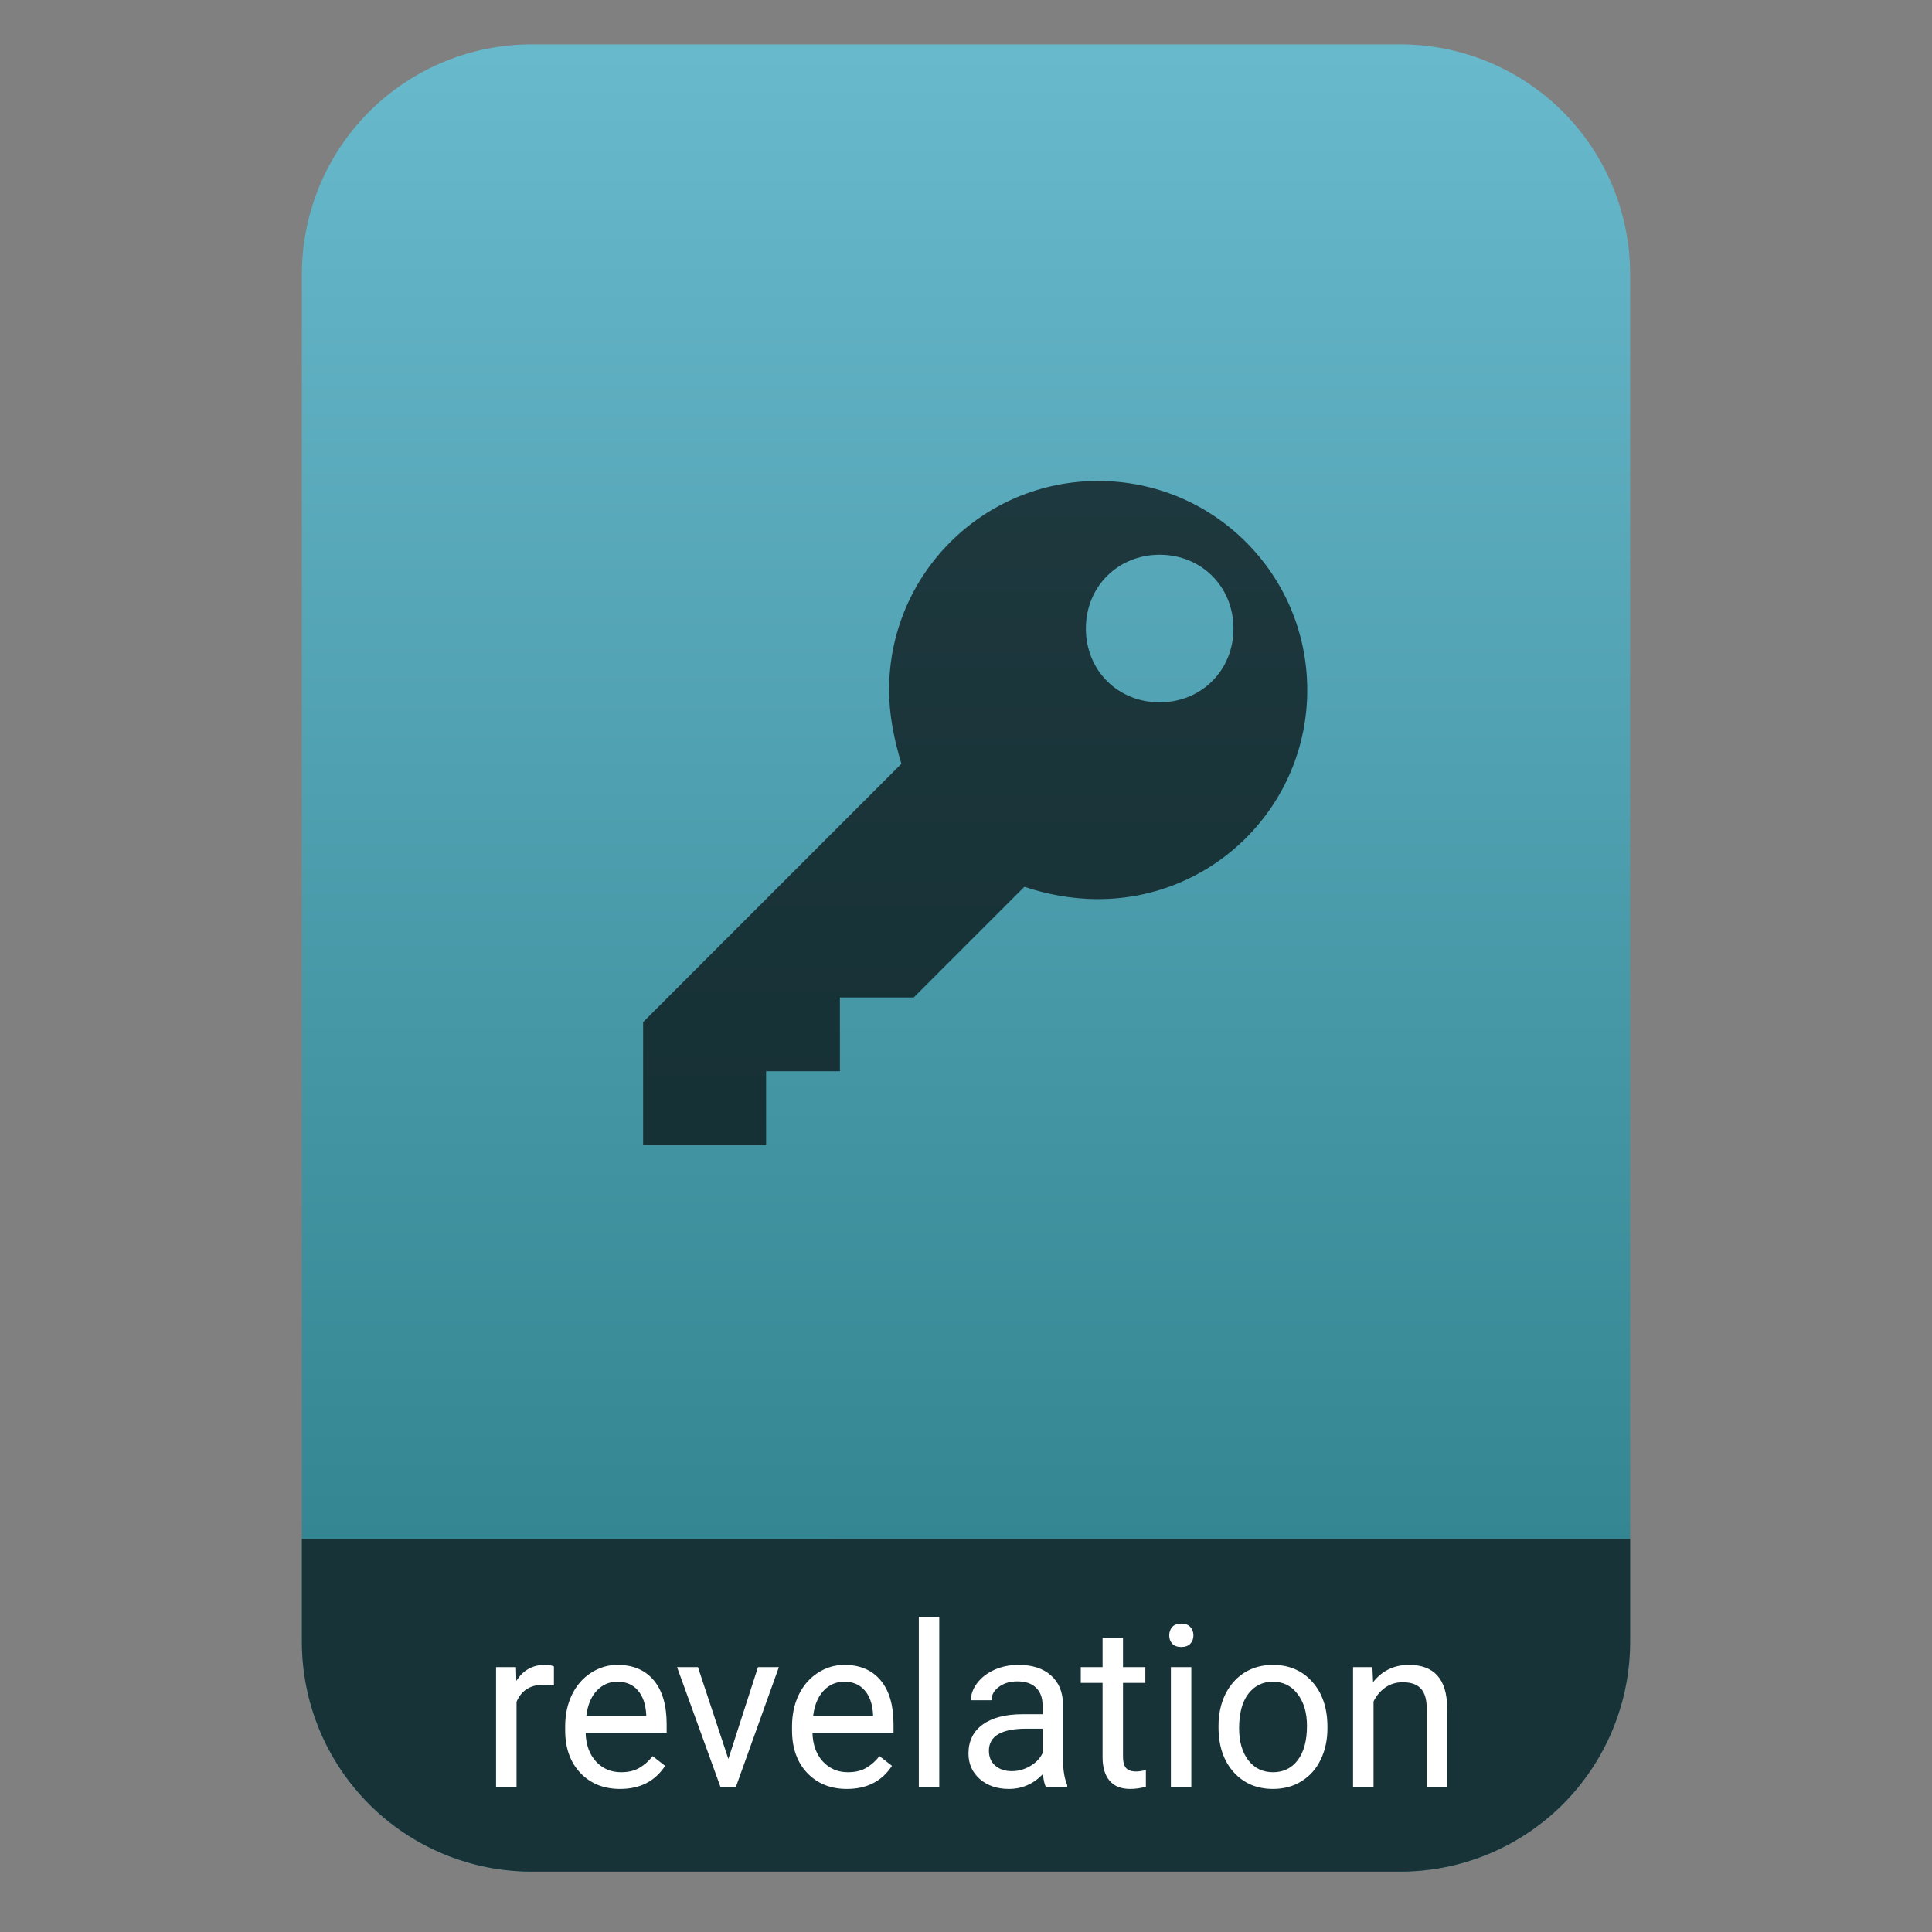 <?xml version="1.0" encoding="UTF-8" standalone="no"?>
<svg
   style="clip-rule:evenodd;fill-rule:evenodd;stroke-linejoin:round;stroke-miterlimit:2"
   viewBox="0 0 64 64"
   version="1.1"
   id="svg15"
   sodipodi:docname="application-x-revelation.svg"
   inkscape:version="1.1.2 (0a00cf5339, 2022-02-04)"
   xmlns:inkscape="http://www.inkscape.org/namespaces/inkscape"
   xmlns:sodipodi="http://sodipodi.sourceforge.net/DTD/sodipodi-0.dtd"
   xmlns:xlink="http://www.w3.org/1999/xlink"
   xmlns="http://www.w3.org/2000/svg"
   xmlns:svg="http://www.w3.org/2000/svg">
  <rect x="0" y="0" width="64" height="64" fill="#808080" stroke="none"/>
  <sodipodi:namedview
     id="namedview17"
     pagecolor="#ffffff"
     bordercolor="#666666"
     borderopacity="1.0"
     inkscape:pageshadow="2"
     inkscape:pageopacity="0.0"
     inkscape:pagecheckerboard="0"
     showgrid="false"
     inkscape:zoom="10.65625"
     inkscape:cx="32"
     inkscape:cy="32"
     inkscape:window-width="1896"
     inkscape:window-height="1022"
     inkscape:window-x="12"
     inkscape:window-y="46"
     inkscape:window-maximized="1"
     inkscape:current-layer="svg15" />
  <path
     id="path2"
     style="fill:url(#linearGradient3956)"
     d="M 17.617 1.469 C 15.597 1.469 13.659 2.271 12.23 3.699 C 10.802 5.128 10 7.068 10 9.088 L 10 13.338 L 10 54.383 C 10 56.403 10.802 58.341 12.23 59.77 C 13.659 61.198 15.597 62 17.617 62 L 46.383 62 C 48.403 62 50.341 61.198 51.77 59.77 C 53.198 58.341 54 56.403 54 54.383 L 54 13.338 L 54 9.088 C 54 7.068 53.198 5.128 51.77 3.699 C 50.341 2.271 48.403 1.469 46.383 1.469 L 35.523 1.469 L 28.477 1.469 L 17.617 1.469 z " />
  <path
     id="path914"
     style="clip-rule:evenodd;fill:#183338;fill-opacity:1;fill-rule:evenodd;stroke-width:1;stroke-linecap:round;stroke-linejoin:round;stroke-miterlimit:2"
     d="m 10,50.982 v 3.4 c 0,2.02 0.802,3.958 2.23,5.387 C 13.659,61.198 15.597,62 17.617,62 h 28.766 c 2.02,0 3.958,-0.802 5.387,-2.23 C 53.198,58.341 54,56.403 54,54.383 v -3.4 z" />
  <path
     d="m36.378 15.932c-3.83 0-6.926 3.096-6.926 6.926 0 0.814 0.163 1.629 0.408 2.444l-8.556 8.556v4.074h4.074v-2.445h2.445v-2.444h2.444l3.667-3.667c0.733 0.245 1.548 0.408 2.444 0.408 3.83 0 6.926-3.097 6.926-6.926 0-3.83-3.096-6.926-6.926-6.926zm2.037 7.333c-1.385 0-2.444-1.059-2.444-2.444 0-1.386 1.059-2.445 2.444-2.445s2.445 1.059 2.445 2.445c0 1.385-1.06 2.444-2.445 2.444z"
     style="fill-opacity:.67;fill-rule:nonzero"
     id="path4" />
  <path
     d="m37.201 55.226h0.74v0.523h-0.74v2.458c0 0.158 0.033 0.278 0.099 0.359 0.066 0.078 0.178 0.117 0.337 0.117 0.078 0 0.186-0.015 0.322-0.044v0.549c-0.178 0.049-0.351 0.073-0.52 0.073-0.302 0-0.531-0.091-0.684-0.274-0.154-0.183-0.231-0.443-0.231-0.78v-2.458h-0.722v-0.523h0.722v-0.96h0.677v0.96zm-4.358 1.098h-0.681c0-0.197 0.07-0.388 0.209-0.571 0.142-0.186 0.332-0.332 0.571-0.439 0.242-0.108 0.507-0.162 0.795-0.162 0.456 0 0.814 0.115 1.073 0.345 0.259 0.227 0.393 0.54 0.403 0.941v1.824c0 0.363 0.046 0.653 0.139 0.868v0.058h-0.711c-0.039-0.078-0.07-0.217-0.095-0.417-0.315 0.327-0.691 0.49-1.128 0.49-0.39 0-0.711-0.11-0.963-0.329-0.249-0.222-0.373-0.503-0.373-0.843 0-0.412 0.156-0.732 0.468-0.959 0.315-0.229 0.757-0.344 1.326-0.344h0.659v-0.312c0-0.236-0.071-0.424-0.212-0.563-0.142-0.142-0.35-0.213-0.626-0.213-0.242 0-0.445 0.061-0.608 0.183-0.164 0.122-0.246 0.27-0.246 0.443zm-12.304 2.937c-0.537 0-0.974-0.175-1.311-0.527-0.337-0.354-0.506-0.826-0.506-1.417v-0.125c0-0.393 0.075-0.743 0.224-1.051 0.151-0.31 0.361-0.552 0.63-0.725 0.271-0.176 0.564-0.264 0.878-0.264 0.516 0 0.916 0.17 1.202 0.509 0.285 0.34 0.428 0.826 0.428 1.458v0.282h-2.684c0.01 0.391 0.123 0.707 0.34 0.948 0.22 0.24 0.498 0.359 0.835 0.359 0.24 0 0.442-0.048 0.608-0.146s0.312-0.227 0.436-0.388l0.414 0.322c-0.332 0.51-0.83 0.765-1.494 0.765zm7.514 0c-0.537 0-0.974-0.175-1.311-0.527-0.337-0.354-0.505-0.826-0.505-1.417v-0.125c0-0.393 0.074-0.743 0.223-1.051 0.152-0.31 0.362-0.552 0.63-0.725 0.271-0.176 0.564-0.264 0.879-0.264 0.515 0 0.916 0.17 1.201 0.509 0.286 0.34 0.429 0.826 0.429 1.458v0.282h-2.685c0.01 0.391 0.124 0.707 0.341 0.948 0.22 0.24 0.498 0.359 0.835 0.359 0.239 0 0.442-0.048 0.608-0.146s0.311-0.227 0.436-0.388l0.413 0.322c-0.332 0.51-0.83 0.765-1.494 0.765zm12.312-2.091c0-0.388 0.076-0.737 0.227-1.047 0.154-0.31 0.367-0.549 0.638-0.718 0.273-0.168 0.584-0.253 0.933-0.253 0.54 0 0.976 0.187 1.308 0.561 0.334 0.373 0.502 0.87 0.502 1.49v0.048c0 0.386-0.075 0.732-0.224 1.04-0.146 0.305-0.358 0.543-0.633 0.714-0.274 0.171-0.589 0.256-0.945 0.256-0.537 0-0.973-0.186-1.308-0.56-0.332-0.373-0.498-0.868-0.498-1.483v-0.048zm-9.251-3.607v5.625h-0.677v-5.625h0.677zm8.35 5.625h-0.677v-3.962h0.677v3.962zm6.036 0h-0.678v-3.962h0.641l0.022 0.498c0.303-0.381 0.698-0.572 1.187-0.572 0.837 0 1.259 0.473 1.267 1.418v2.618h-0.678v-2.622c-2e-3 -0.286-0.068-0.497-0.198-0.634-0.127-0.136-0.326-0.205-0.597-0.205-0.219 0-0.412 0.059-0.578 0.176s-0.296 0.271-0.388 0.462v2.823zm-21.372-0.919l0.981-3.043h0.692l-1.421 3.962h-0.516l-1.436-3.962h0.692l1.008 3.043zm-7.017 0.919h-0.678v-3.962h0.66l0.011 0.457c0.222-0.354 0.537-0.531 0.944-0.531 0.132 0 0.232 0.018 0.301 0.052v0.63c-0.103-0.017-0.214-0.026-0.333-0.026-0.445 0-0.746 0.189-0.905 0.568v2.812zm23.936-1.937c0 0.439 0.101 0.792 0.303 1.058 0.206 0.266 0.479 0.399 0.821 0.399 0.344 0 0.617-0.134 0.82-0.402 0.203-0.271 0.304-0.65 0.304-1.136 0-0.434-0.104-0.786-0.311-1.054-0.205-0.271-0.479-0.407-0.821-0.407-0.334 0-0.604 0.133-0.809 0.399s-0.307 0.647-0.307 1.143zm-6.512 0.014h-0.531c-0.83 0-1.245 0.243-1.245 0.729 0 0.213 0.071 0.379 0.213 0.498 0.141 0.12 0.323 0.18 0.545 0.18 0.213 0 0.414-0.055 0.604-0.165 0.191-0.11 0.329-0.253 0.414-0.429v-0.813zm-14.081-1.556c-0.273 0-0.502 0.1-0.688 0.3-0.186 0.198-0.3 0.476-0.344 0.835h1.985v-0.051c-0.02-0.344-0.113-0.61-0.279-0.798-0.166-0.191-0.39-0.286-0.674-0.286zm7.515 0c-0.273 0-0.503 0.1-0.688 0.3-0.186 0.198-0.301 0.476-0.345 0.835h1.985v-0.051c-0.019-0.344-0.112-0.61-0.278-0.798-0.166-0.191-0.391-0.286-0.674-0.286zm10.763-1.534c0-0.11 0.033-0.203 0.099-0.279 0.068-0.075 0.168-0.113 0.3-0.113s0.232 0.038 0.301 0.113c0.068 0.076 0.102 0.169 0.102 0.279s-0.034 0.201-0.102 0.274c-0.069 0.074-0.169 0.11-0.301 0.11s-0.232-0.036-0.3-0.11c-0.066-0.073-0.099-0.164-0.099-0.274z"
     style="fill-rule:nonzero;fill:#fff"
     id="path6" />
  <defs
     id="defs13">
    <linearGradient
       id="_Linear1"
       x2="1"
       gradientTransform="matrix(0,-49.619,49.619,0,469.44,51.088)"
       gradientUnits="userSpaceOnUse">
      <stop
         style="stop-color:#348692"
         offset="0"
         id="stop8" />
      <stop
         style="stop-color:#69b9cd"
         offset="1"
         id="stop10" />
    </linearGradient>
    <linearGradient
       inkscape:collect="always"
       xlink:href="#_Linear1"
       id="linearGradient3956"
       gradientUnits="userSpaceOnUse"
       gradientTransform="matrix(0,-49.619,49.619,0,469.44,51.088)"
       x2="1" />
  </defs>
</svg>
